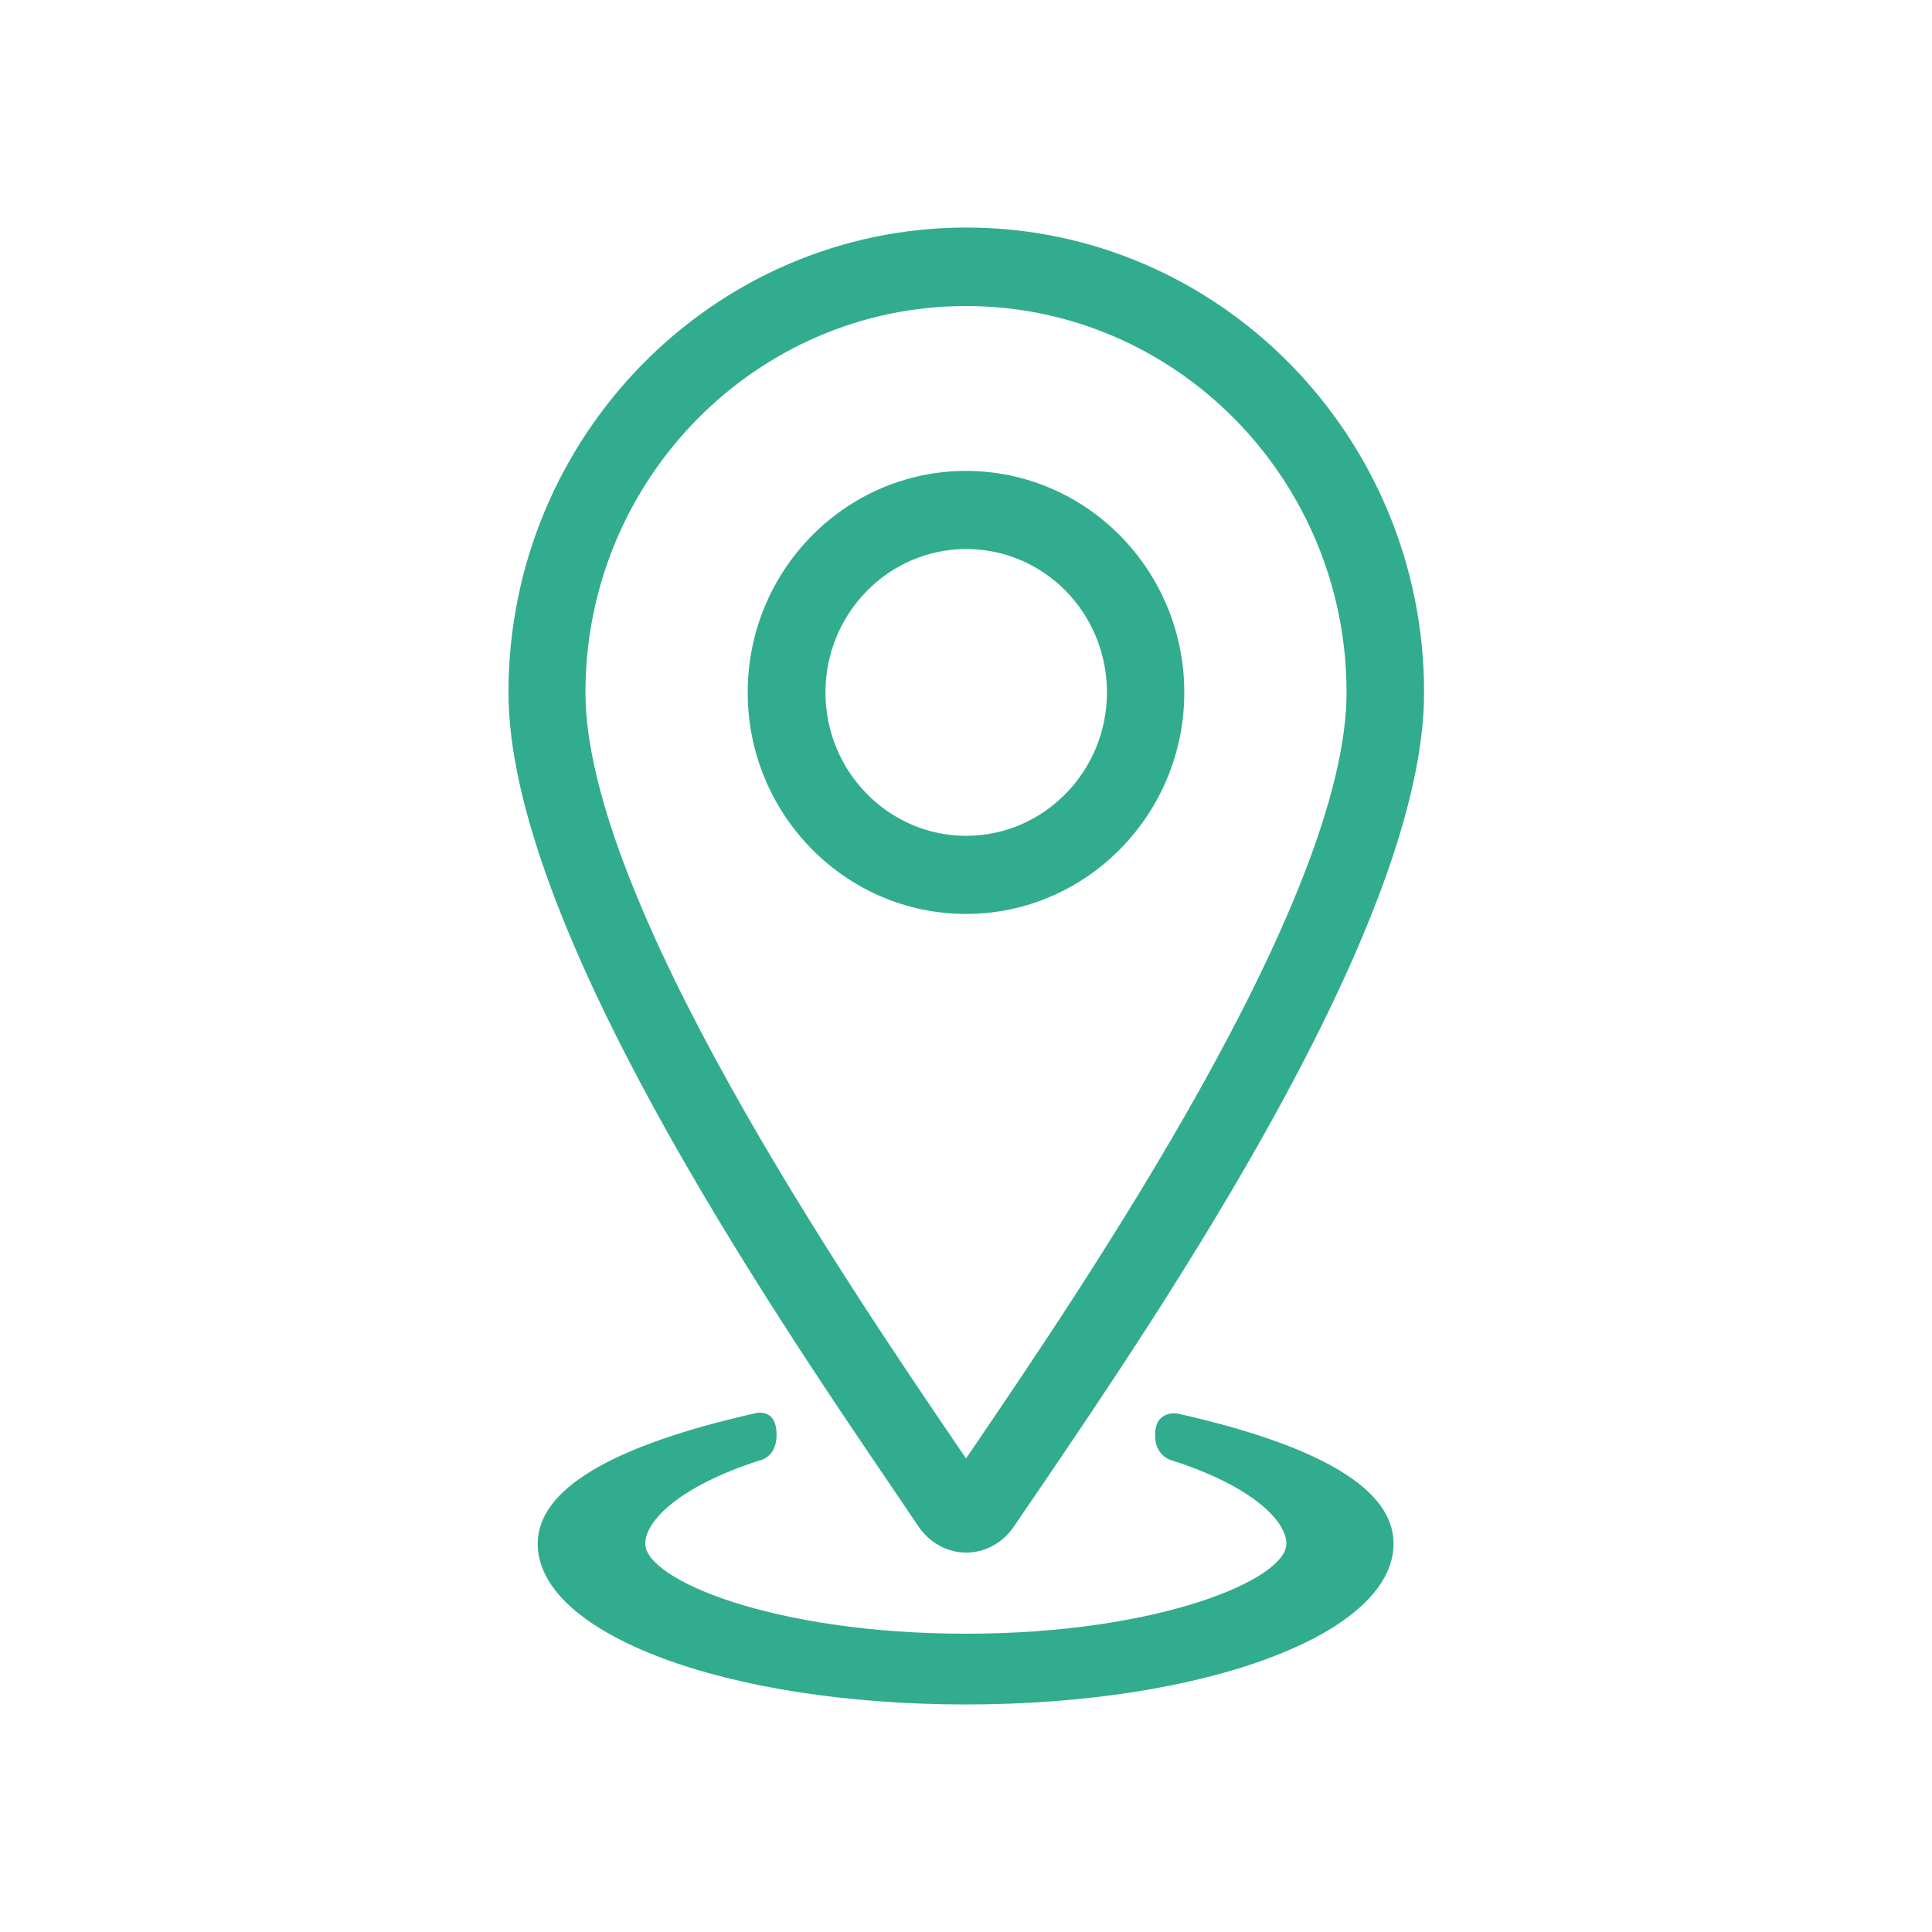 <?xml version="1.0" standalone="no"?><!DOCTYPE svg PUBLIC "-//W3C//DTD SVG 1.1//EN" "http://www.w3.org/Graphics/SVG/1.1/DTD/svg11.dtd"><svg t="1501482811393" class="icon" style="" viewBox="0 0 1024 1024" version="1.1" xmlns="http://www.w3.org/2000/svg" p-id="5851" xmlns:xlink="http://www.w3.org/1999/xlink" width="64" height="64"><defs><style type="text/css"></style></defs><path d="M627.7 367c0-64.8-51.9-117.4-115.7-117.4S396.3 302.2 396.3 367 448.2 484.4 512 484.4 627.7 431.7 627.7 367zM586.7 367c0 41.9-33.5 76-74.6 76s-74.6-34.1-74.6-76 33.5-76 74.6-76c19.8 0 38.4 7.8 52.5 21.9C578.8 327.3 586.7 346.5 586.7 367z" p-id="5852" fill="#32ac8e"></path><path d="M486.9 809.2c5.9 8.6 15.3 13.7 25.2 13.7 10 0 19.4-5.1 25.2-13.7l11.8-17.3c66.8-98.2 205.8-302.5 205.7-424.9 0-135.9-108.8-246.4-242.6-246.4-133.8 0-242.7 110.6-242.7 246.4 0 122.2 138.5 326 205.1 424L486.9 809.2zM310.3 367c0-112.9 90.5-204.8 201.7-204.8S713.7 254 713.7 367c0 109.5-138.9 313.7-198.2 400.9L512 773l-3.4-5C449.3 680.8 310.3 476.5 310.3 367z" p-id="5853" fill="#32ac8e"></path><path d="M624.1 749.2c0 0-11.9-2.1-11.9 11.4 0 11.8 9.4 13.6 9.4 13.6 41.6 13.4 60.2 31.7 60.2 44 0 19-67.8 47.7-169.9 47.7s-169.9-28.7-169.9-47.7c0-12.3 18.6-30.6 60.2-44 0 0 9.4-1.3 9.4-13.7 0-15.2-11.9-11.3-11.9-11.3-76.1 17.2-114.7 40.4-114.7 69 0 47.8 99.6 85.2 226.8 85.2 127.2 0 226.8-37.4 226.8-85.2C738.8 789.5 700.2 766.3 624.1 749.2z" p-id="5854" fill="#32ac8e"></path></svg>